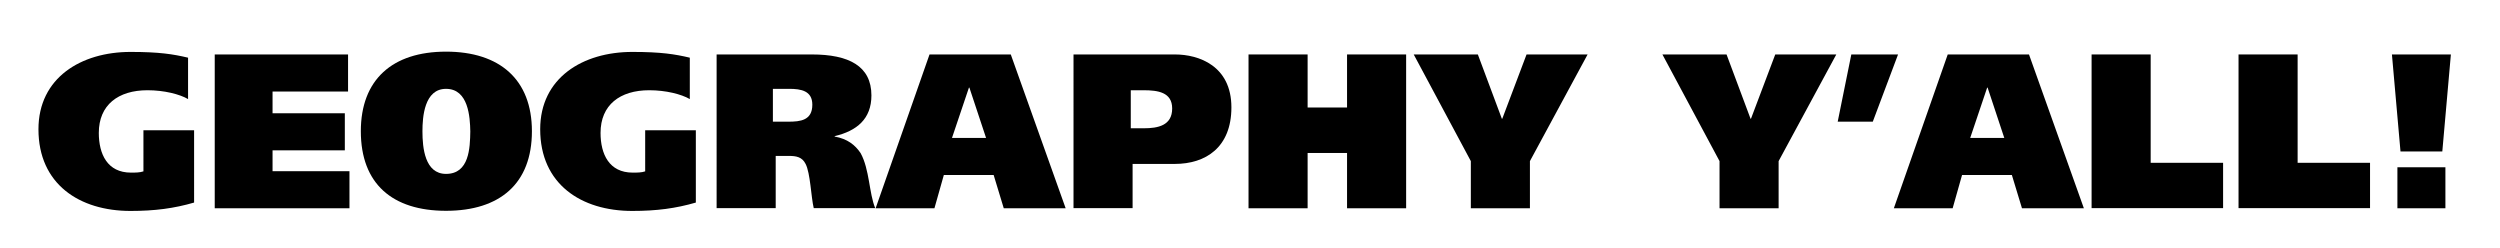 <?xml version="1.0" encoding="utf-8"?>
<!-- Generator: Adobe Illustrator 23.0.1, SVG Export Plug-In . SVG Version: 6.00 Build 0)  -->
<svg version="1.1" id="Layer_1" xmlns="http://www.w3.org/2000/svg" xmlns:xlink="http://www.w3.org/1999/xlink" x="0px" y="0px"
	 width="1781.3px" height="176.4px" viewBox="0 0 1781.3 176.4" style="enable-background:new 0 0 1781.3 176.4;"
	 xml:space="preserve">
<style type="text/css">
	.st0{enable-background:new    ;}
</style>
<g class="st0">
	<path d="M138.4,144.3c-14.4,4.2-28.1,6-45.4,6c-36.4,0-65.6-19.1-65.6-58.2c0-36.7,30.4-55.1,65.6-55.1c20.6,0,30.4,1.6,41,4.1
		v29.5c-6-3.5-17.1-6.3-28.9-6.3c-20.9,0-34.7,10.5-34.7,30.4c0,15.1,6.1,28.3,22.9,28.3c3,0,6.4,0,8.9-0.9V92.8h36.1V144.3z"/>
	<path d="M153,38.8h95v26.4h-53.8v15.5h51.5v26.4h-51.5V122H249v26.4H153V38.8z"/>
	<path d="M317.8,150.2c-38.3,0-60.7-19.3-60.7-56.7c0-36.7,22.4-56.7,60.7-56.7c38.3,0,61.2,19.9,61.2,56.7
		C379,130.9,356.1,150.2,317.8,150.2z M317.8,123.9c16.6,0,17.1-18.5,17.3-30.3c-0.2-10.2-1.3-30.3-17.3-30.3
		c-15.5,0-16.8,20.1-16.8,30.3C301,105.3,302.7,123.9,317.8,123.9z"/>
	<path d="M495.9,144.3c-14.4,4.2-28.1,6-45.4,6c-36.4,0-65.6-19.1-65.6-58.2c0-36.7,30.4-55.1,65.6-55.1c20.6,0,30.4,1.6,41,4.1
		v29.5c-6-3.5-17.1-6.3-28.9-6.3c-20.9,0-34.7,10.5-34.7,30.4c0,15.1,6.1,28.3,22.9,28.3c3,0,6.4,0,8.9-0.9V92.8h36.1V144.3z"/>
	<path d="M510.5,38.8h68c26.2,0,42.4,8.2,42.4,29.2c0,16.8-10.5,25.3-26.2,29v0.3c9.1,1.6,14.6,6,18.5,11.8
		c6.4,11.6,6,28.6,10.4,39.2h-43.8c-1.9-7.8-2.4-25-5.8-31.5c-2.5-5-6.7-5.7-11.9-5.7h-9.4v37.2h-42.1V38.8z M550.7,86.7h11
		c8.6,0,17.1-0.9,17.1-12.1c0-9.9-8-11.3-16.5-11.3h-11.6V86.7z"/>
	<path d="M662.3,38.8h57.9l39.1,109.6h-44.1l-7.2-23.7h-35.5l-6.7,23.7h-41.9L662.3,38.8z M678.3,98.3h24.3l-11.9-35.9h-0.3
		L678.3,98.3z"/>
	<path d="M764.8,38.8h72.4c17.1,0,40.2,8.2,40.2,37.7c0,28.6-18.4,40.3-40.3,40.3h-30.1v31.5h-42.1V38.8z M805.7,91.4h9.3
		c10,0,20.2-1.9,20.2-14.1c0-11.6-10.2-13-20.4-13h-9.1V91.4z"/>
	<path d="M959.8,38.8h42.1v109.6h-42.1V109h-28.1v39.4h-42.1V38.8h42.1v37.8h28.1V38.8z"/>
	<path d="M1090.1,114.8v33.6H1048v-33.6l-40.7-76h45.7l17.1,45.8h0.3l17.3-45.8h43.5L1090.1,114.8z"/>
	<path d="M1267.3,114.8v33.6h-42.1v-33.6l-40.7-76h45.7l17.1,45.8h0.3l17.3-45.8h43.5L1267.3,114.8z"/>
</g>
<g class="st0">
	<path d="M1352.4,38.8l-18,47.9h-25l9.7-47.9H1352.4z"/>
</g>
<g class="st0">
	<path d="M1387.8,38.8h57.9l39.1,109.6h-44.1l-7.2-23.7H1398l-6.7,23.7h-41.9L1387.8,38.8z M1403.8,98.3h24.3l-11.9-35.9h-0.3
		L1403.8,98.3z"/>
	<path d="M1490.3,38.8h42.1V116h51.6v32.3h-93.7V38.8z"/>
	<path d="M1595,38.8h42.1V116h51.6v32.3H1595V38.8z"/>
	<path d="M1746.3,38.8l-6.1,69.1h-29.8l-6.1-69.1H1746.3z M1742.4,119.2v29.2h-34.2v-29.2H1742.4z"/>
</g>
</svg>
